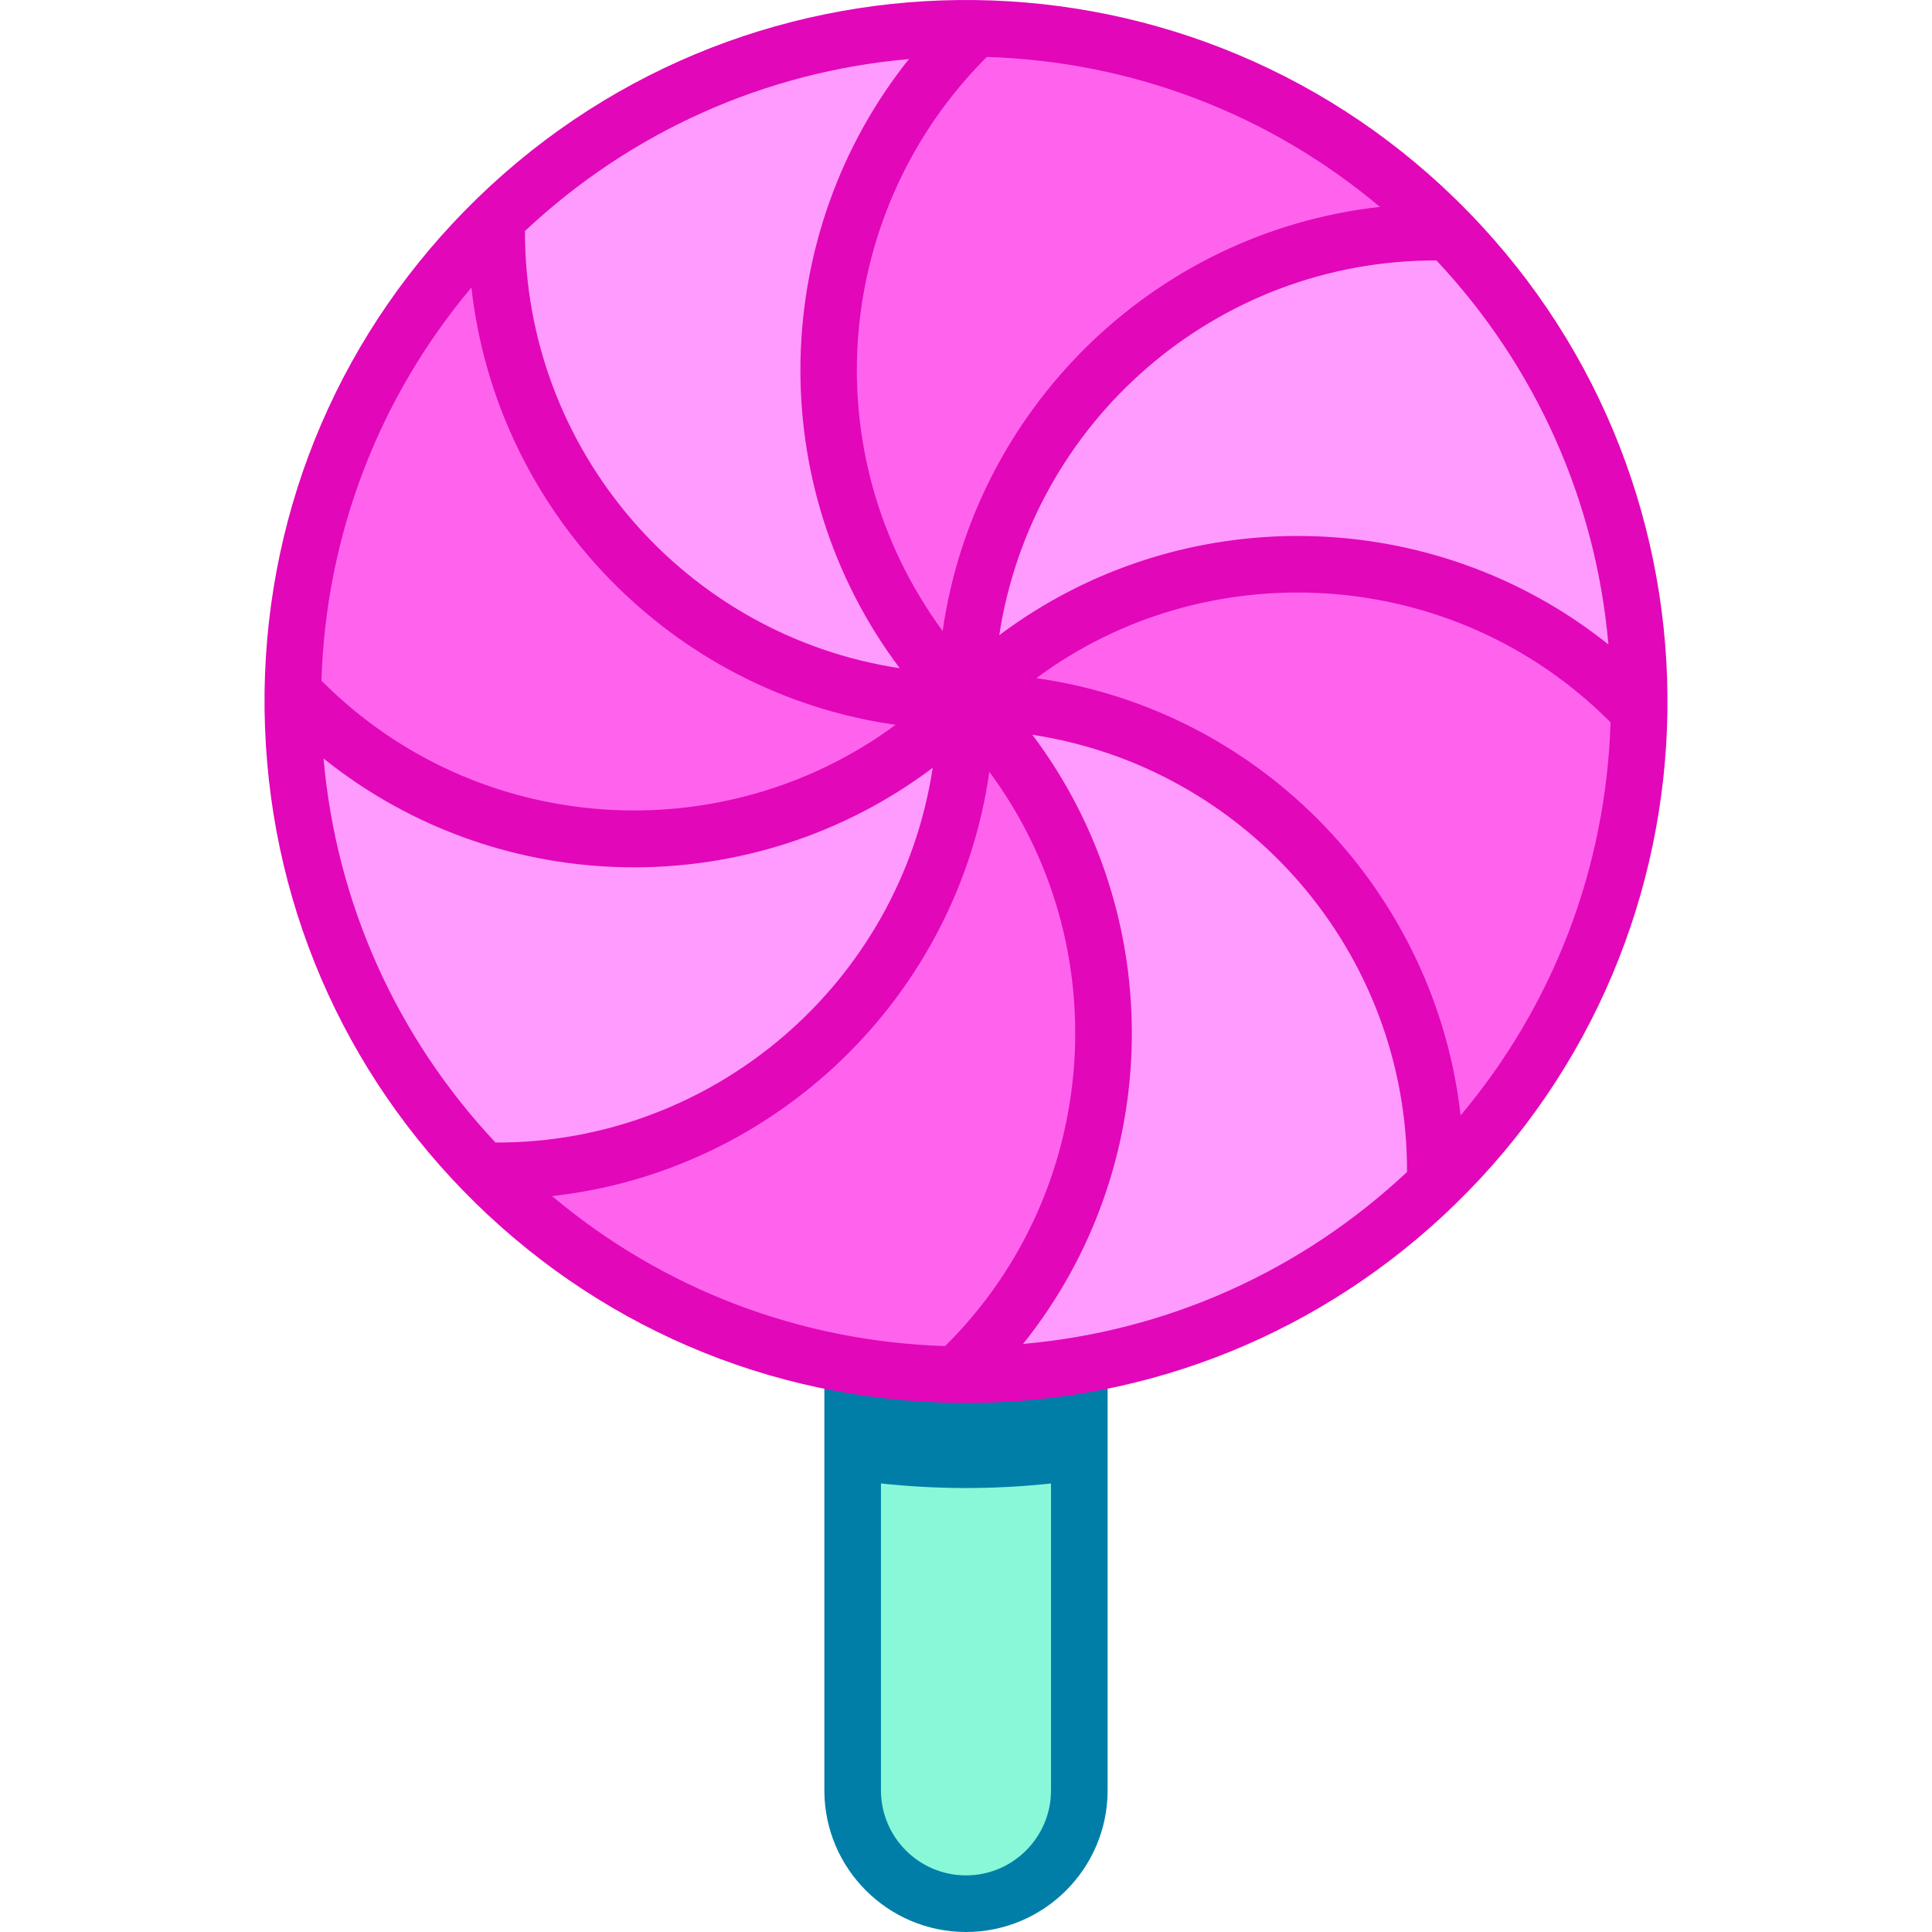<svg id="Capa_1" enable-background="new 0 0 512 512" height="512" viewBox="0 0 512 512" width="512" xmlns="http://www.w3.org/2000/svg"><g><path d="m255.998 364.312c-.861 0-1.712-.01-2.563-.02-9.349-.131-18.522-.986-27.47-2.502v112.677c0 16.587 13.446 30.033 30.033 30.033s30.033-13.446 30.033-30.033v-112.683c-9.765 1.656-19.797 2.528-30.033 2.528z" fill="#88f8d8"/><g><path d="m255.997 512c-20.695 0-37.532-16.837-37.532-37.533v-111.678c0-4.142 3.357-7.5 7.5-7.5s7.5 3.358 7.5 7.5v111.677c0 12.425 10.108 22.533 22.532 22.533 12.425 0 22.533-10.108 22.533-22.533v-111.682c0-4.142 3.357-7.5 7.5-7.5s7.5 3.358 7.5 7.5v111.683c.001 20.696-16.836 37.533-37.533 37.533z" fill="#007ea8"/></g><path d="m255.998 364.312c-.861 0-1.712-.01-2.563-.02-9.349-.131-18.522-.986-27.47-2.502v30.401c8.914 1.279 17.967 2.003 27.124 2.132.966.011 1.932.022 2.909.022 10.134 0 20.165-.726 30.033-2.147v-30.414c-9.765 1.656-19.797 2.528-30.033 2.528z" fill="#007ea8"/><g fill="#ff63ed"><path d="m80.094 185.905c-.841-.841-1.672-1.702-2.483-2.563.691-49.164 21.273-93.523 54.06-125.378-.03 1.181-.05 2.363-.05 3.554 0 68.696 55.691 124.387 124.377 124.387-48.574 48.573-127.331 48.573-175.904 0z"/><path d="m380.335 313.836c.03-1.181.05-2.363.05-3.544 0-68.696-55.691-124.387-124.387-124.387 48.574-48.574 127.331-48.574 175.904 0 .841.841 1.672 1.702 2.483 2.563-.691 49.164-21.264 93.513-54.05 125.368z"/><path d="m253.435 364.292c-49.164-.691-93.513-21.263-125.368-54.05 1.181.03 2.363.05 3.554.05 68.686 0 124.377-55.691 124.377-124.387 48.574 48.574 48.574 127.331 0 175.904-.841.841-1.702 1.672-2.563 2.483z"/><path d="m255.998 185.905c-48.574-48.574-48.574-127.331 0-175.904.841-.841 1.702-1.672 2.563-2.483 49.164.691 93.513 21.263 125.368 54.05-1.181-.03-2.363-.05-3.544-.05-68.696 0-124.387 55.691-124.387 124.387z"/></g><path d="m431.902 185.905c-48.574-48.574-127.331-48.574-175.904 0 0-68.696 55.691-124.387 124.387-124.387 1.181 0 2.363.02 3.544.05 31.234 32.136 50.476 75.984 50.476 124.337 0 .861-.01 1.712-.02 2.563-.811-.861-1.642-1.722-2.483-2.563z" fill="#ff9bff"/><path d="m131.62 310.292c-1.191 0-2.373-.02-3.554-.05-31.234-32.135-50.476-75.984-50.476-124.337 0-.861.01-1.712.02-2.563.811.861 1.642 1.722 2.483 2.563 48.574 48.574 127.331 48.574 175.904 0 .001 68.696-55.691 124.387-124.377 124.387z" fill="#ff9bff"/><path d="m255.998 364.312c-.861 0-1.712-.01-2.563-.02.861-.811 1.722-1.642 2.563-2.483 48.574-48.574 48.574-127.331 0-175.904 68.696 0 124.387 55.691 124.387 124.387 0 1.181-.02 2.363-.05 3.544-32.136 31.234-75.984 50.476-124.337 50.476z" fill="#ff9bff"/><path d="m255.998 185.905c-68.686 0-124.377-55.691-124.377-124.387 0-1.191.02-2.373.05-3.554 32.136-31.234 75.984-50.466 124.327-50.466.861 0 1.712.01 2.563.02-.861.811-1.722 1.642-2.563 2.483-48.574 48.573-48.574 127.33 0 175.904z" fill="#ff9bff"/><path d="m389.308 56.341c-71.743-73.84-189.456-75.108-262.863-3.757-35.629 34.617-55.635 81.017-56.332 130.652v.014.006c-.615 50.327 18.38 97.031 52.575 132.212 34.611 35.623 81.008 55.625 130.642 56.322h.016.004l.112.001c.842.009 1.685.019 2.536.019 48.655 0 94.668-18.679 129.563-52.596 0 0 0 0 .001-.001 73.708-71.613 75.237-189.316 3.746-262.872zm-124.491 111.998c8.627-56.575 57.418-99.463 115.86-99.317 26.371 28.107 42.241 63.703 45.569 101.769-46.729-37.358-113.446-38.464-161.429-2.452zm-15.004-1.092c-34.99-47.82-28.436-112.145 11.711-152.16 38.593 1.219 74.914 15.155 104.17 39.743-60.285 6.717-107.556 53.869-115.881 112.417zm-11.381 9.838c-56.701-8.597-99.447-57.655-99.307-115.871 28.102-26.365 63.694-42.231 101.759-45.559-36.664 45.831-39.138 112.515-2.452 161.43zm-113.5-100.887c6.619 59.47 53.085 107.467 112.408 115.891-45.635 33.648-110.675 29.982-152.16-11.711 1.218-38.593 15.159-74.918 39.752-104.18zm-39.16 124.838c47.06 37.708 113.798 38.297 161.404 2.444-8.682 57.001-58.012 99.518-115.858 99.308-26.371-28.107-42.241-63.703-45.569-101.769.008.006.016.011.023.017zm176.412 3.506c34.195 46.155 29.522 111.352-11.715 152.181-38.592-1.219-74.91-15.154-104.168-39.743 59.535-6.622 107.486-53.158 115.883-112.438zm11.399-9.815c56.477 8.594 99.443 57.405 99.297 115.858-28.104 26.367-63.697 42.236-101.757 45.568 37.465-46.751 38.55-113.479 2.46-161.426zm113.489 100.876c-6.502-58.359-51.997-107.305-112.417-115.882 44.673-33.277 110.21-30.449 152.16 11.711-1.219 38.593-15.154 74.914-39.743 104.171z" fill="#e207b9"/></g></svg>